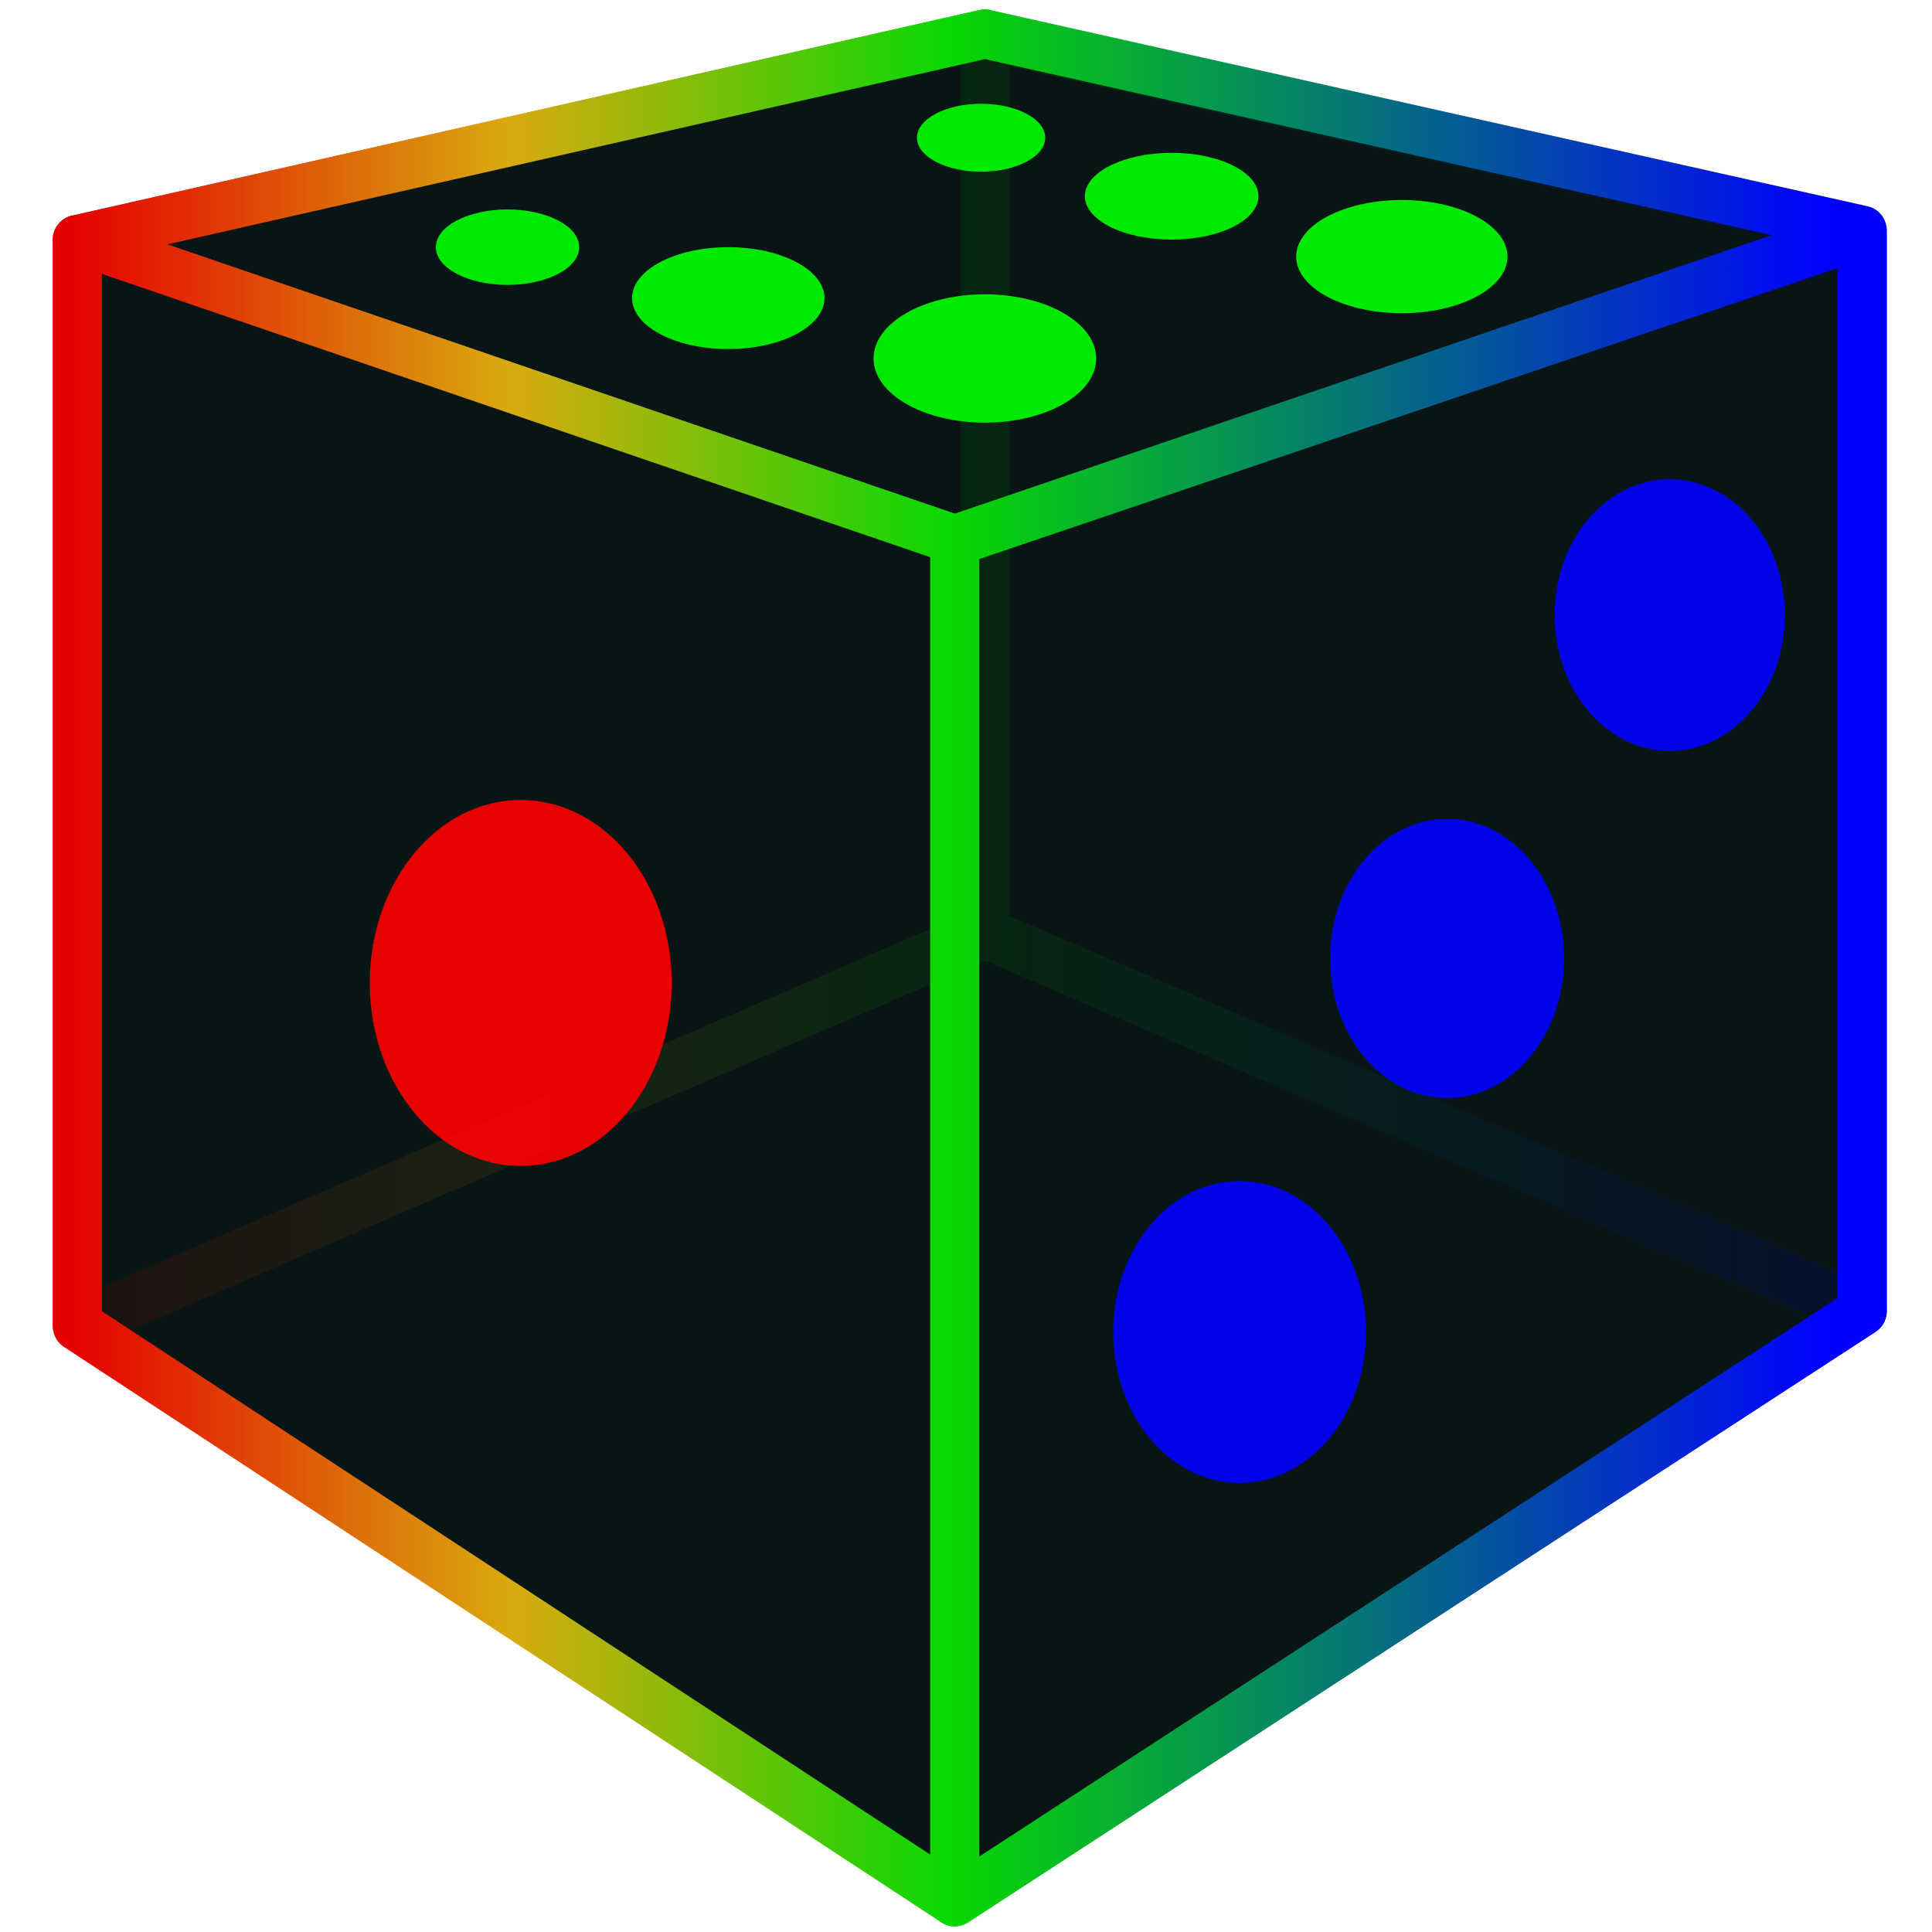 <svg version='1.1' viewBox='0 0 1024 1024' xmlns='http://www.w3.org/2000/svg'>
<defs>
<linearGradient id='rgb' x1='320' x2='896' y1='360' y2='360' gradientTransform='matrix(1.618 0 0 1.618 -480 -120)' gradientUnits='userSpaceOnUse'>
   <stop stop-color='#e50000' offset='0'/>
   <stop stop-color='#d9aa0f' offset='0.25'/>
   <stop stop-color='#08d802' offset='0.5'/>
   <stop stop-color='#0100ff' offset='1'/>
</linearGradient>
</defs>
<g fill='#071313' fill-opacity='0.9' fill-rule='evenodd' stroke='url(#rgb)' stroke-linejoin='round' stroke-width='26'>
   <path d='m522 19 465 104v571l-465-200z' points='988,123 988,694 522,494 522,19 '/>
   <path d='m41 127v575l481-208v-476z' points='41,703 522,494 522,19 41,127 '/>
   <path d='m41 703 465 305 481-313-465-200z' points='506,1008 988,694 522,494 41,703 '/>
   <path d='m41 127 465 159 481-164-465-104z' points='506,287 988,123 522,19 41,127 '/>
   <path d='m506 287v721l481-313v-571z' points='506,1008 988,694 988,123 506,287 '/>
   <path d='m41 127 465 159v721l-465-305z' points='506,287 506,1008 41,703 41,127 '/>
</g>
<ellipse cx='276' cy='521' rx='80' ry='97' fill='#f00' fill-opacity='0.9' stroke-width='0'/>
<ellipse cx='657' cy='706' rx='67' ry='80' fill='#00f' fill-opacity='0.9' stroke-width='0'/>
<ellipse cx='767' cy='508' rx='62' ry='74' fill='#00f' fill-opacity='0.9' stroke-width='0'/>
<ellipse cx='885' cy='326' rx='61' ry='72' fill='#00f' fill-opacity='0.9' stroke-width='0'/>
<ellipse cx='522' cy='190' rx='59' ry='34' fill='#0f0' fill-opacity='0.9' stroke-width='0'/>
<ellipse cx='386' cy='158' rx='51' ry='27' fill='#0f0' fill-opacity='0.9' stroke-width='0'/>
<ellipse cx='743' cy='136' rx='56' ry='30' fill='#0f0' fill-opacity='0.9' stroke-width='0'/>
<ellipse cx='269' cy='131' rx='38' ry='20' fill='#0f0' fill-opacity='0.9' stroke-width='0'/>
<ellipse cx='520' cy='73' rx='34' ry='18' fill='#0f0' fill-opacity='0.9' stroke-width='0'/>
<ellipse cx='621' cy='104' rx='46' ry='23' fill='#0f0' fill-opacity='0.9' stroke-width='0'/>
</svg>
